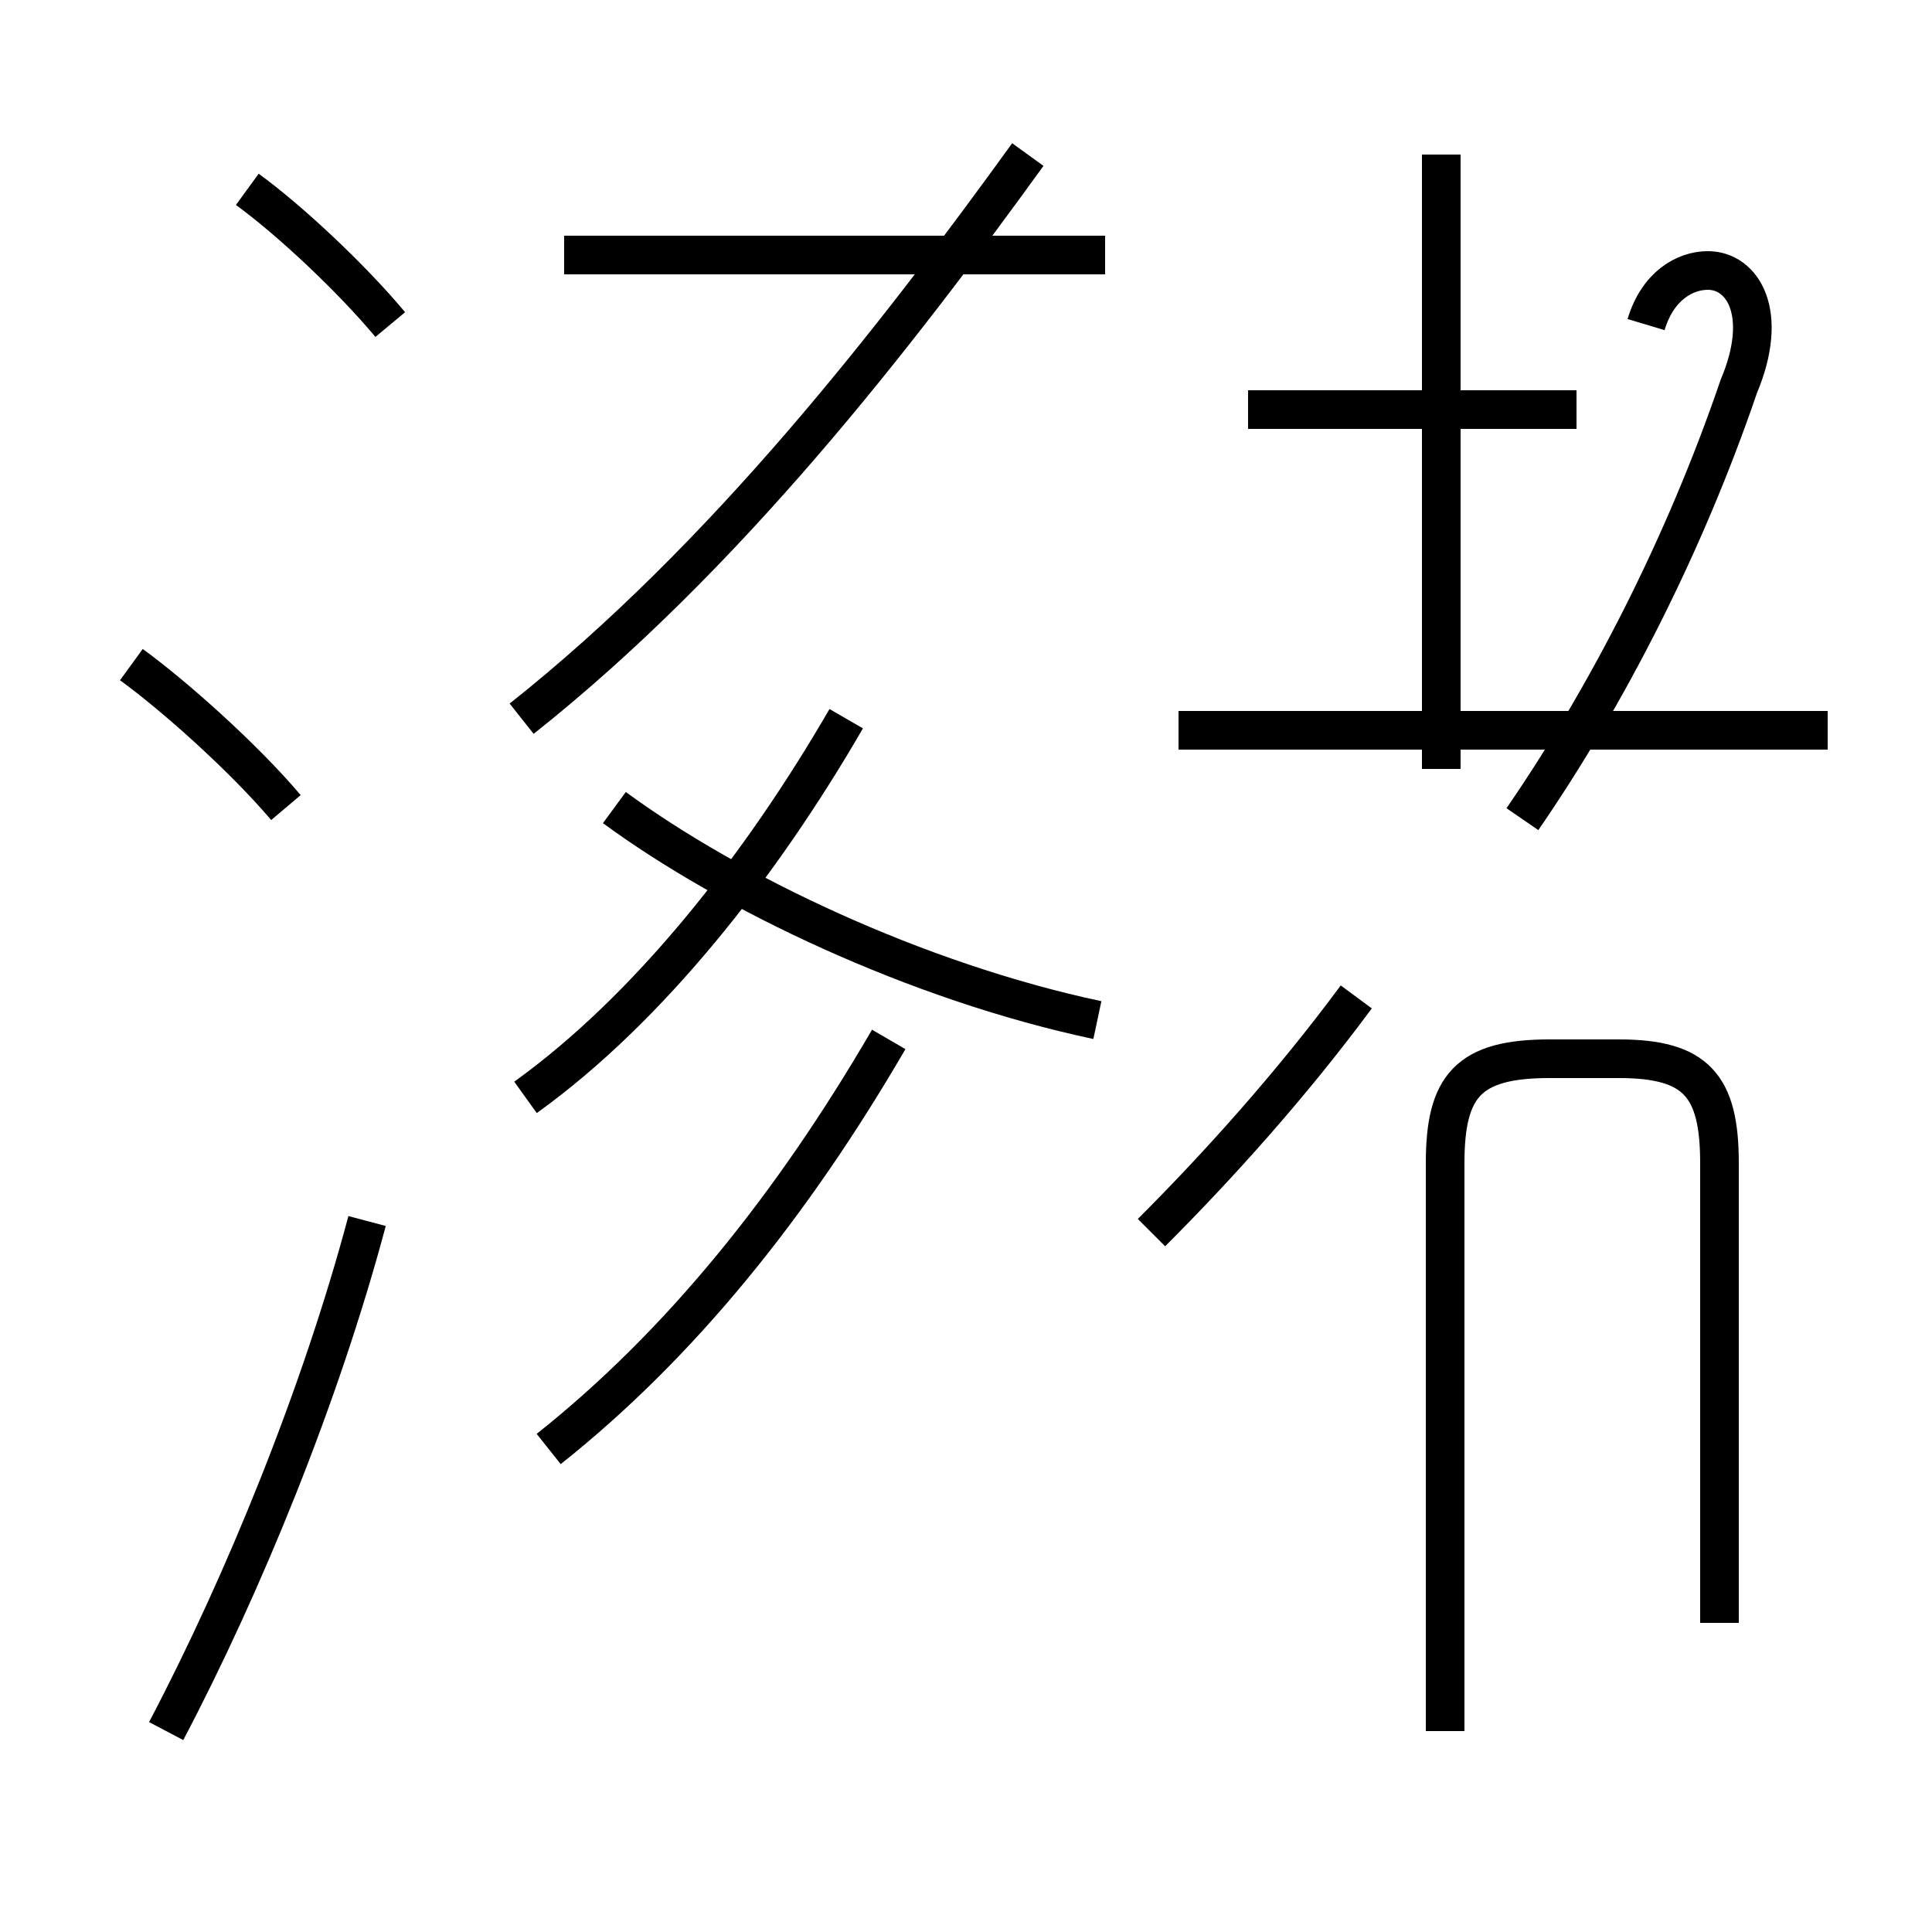 <?xml version='1.0' encoding='utf8'?>
<svg viewBox="0.0 -44.0 50.0 50.0" version="1.1" xmlns="http://www.w3.org/2000/svg">
<rect x="0.0" y="-44.0" width="50.0" height="50.0" fill="#808080" stroke="none"/>
<rect x="-1000" y="-1000" width="2000" height="2000" stroke="white" fill="white"/>
<g style="fill:none; stroke:#000000;  stroke-width:1">
<path d="M 7.4 23.1 C 6.3 24.4 4.5 26.0 3.4 26.8 M 4.3 -0.8 C 6.3 3.0 8.3 7.9 9.5 12.4 M 10.1 35.6 C 9.1 36.8 7.5 38.3 6.4 39.1 M 13.6 15.6 C 16.8 17.9 19.7 21.6 21.9 25.4 M 14.2 6.5 C 17.6 9.2 20.5 12.8 23.0 17.1 M 13.5 25.4 C 18.8 29.6 23.2 35.3 26.6 40.0 M 28.6 37.4 L 14.6 37.4 M 28.4 17.6 C 23.7 18.6 18.9 20.9 15.9 23.1 M 29.8 12.1 C 31.5 13.8 33.4 15.9 35.1 18.2 M 37.4 -0.8 L 37.4 13.9 C 37.4 15.9 38.0 16.6 40.1 16.6 L 41.9 16.6 C 43.9 16.6 44.5 15.9 44.5 13.9 L 44.5 2.0 M 47.3 25.1 L 30.5 25.1 M 37.3 40.0 L 37.3 24.1 M 40.8 33.4 L 32.3 33.4 M 39.4 22.8 C 41.6 26.0 43.6 29.9 45.0 34.0 C 45.8 35.9 45.1 37.0 44.2 37.0 C 43.6 37.0 42.9 36.6 42.6 35.6 " transform="scale(1, -1)" />
</g>
</svg>